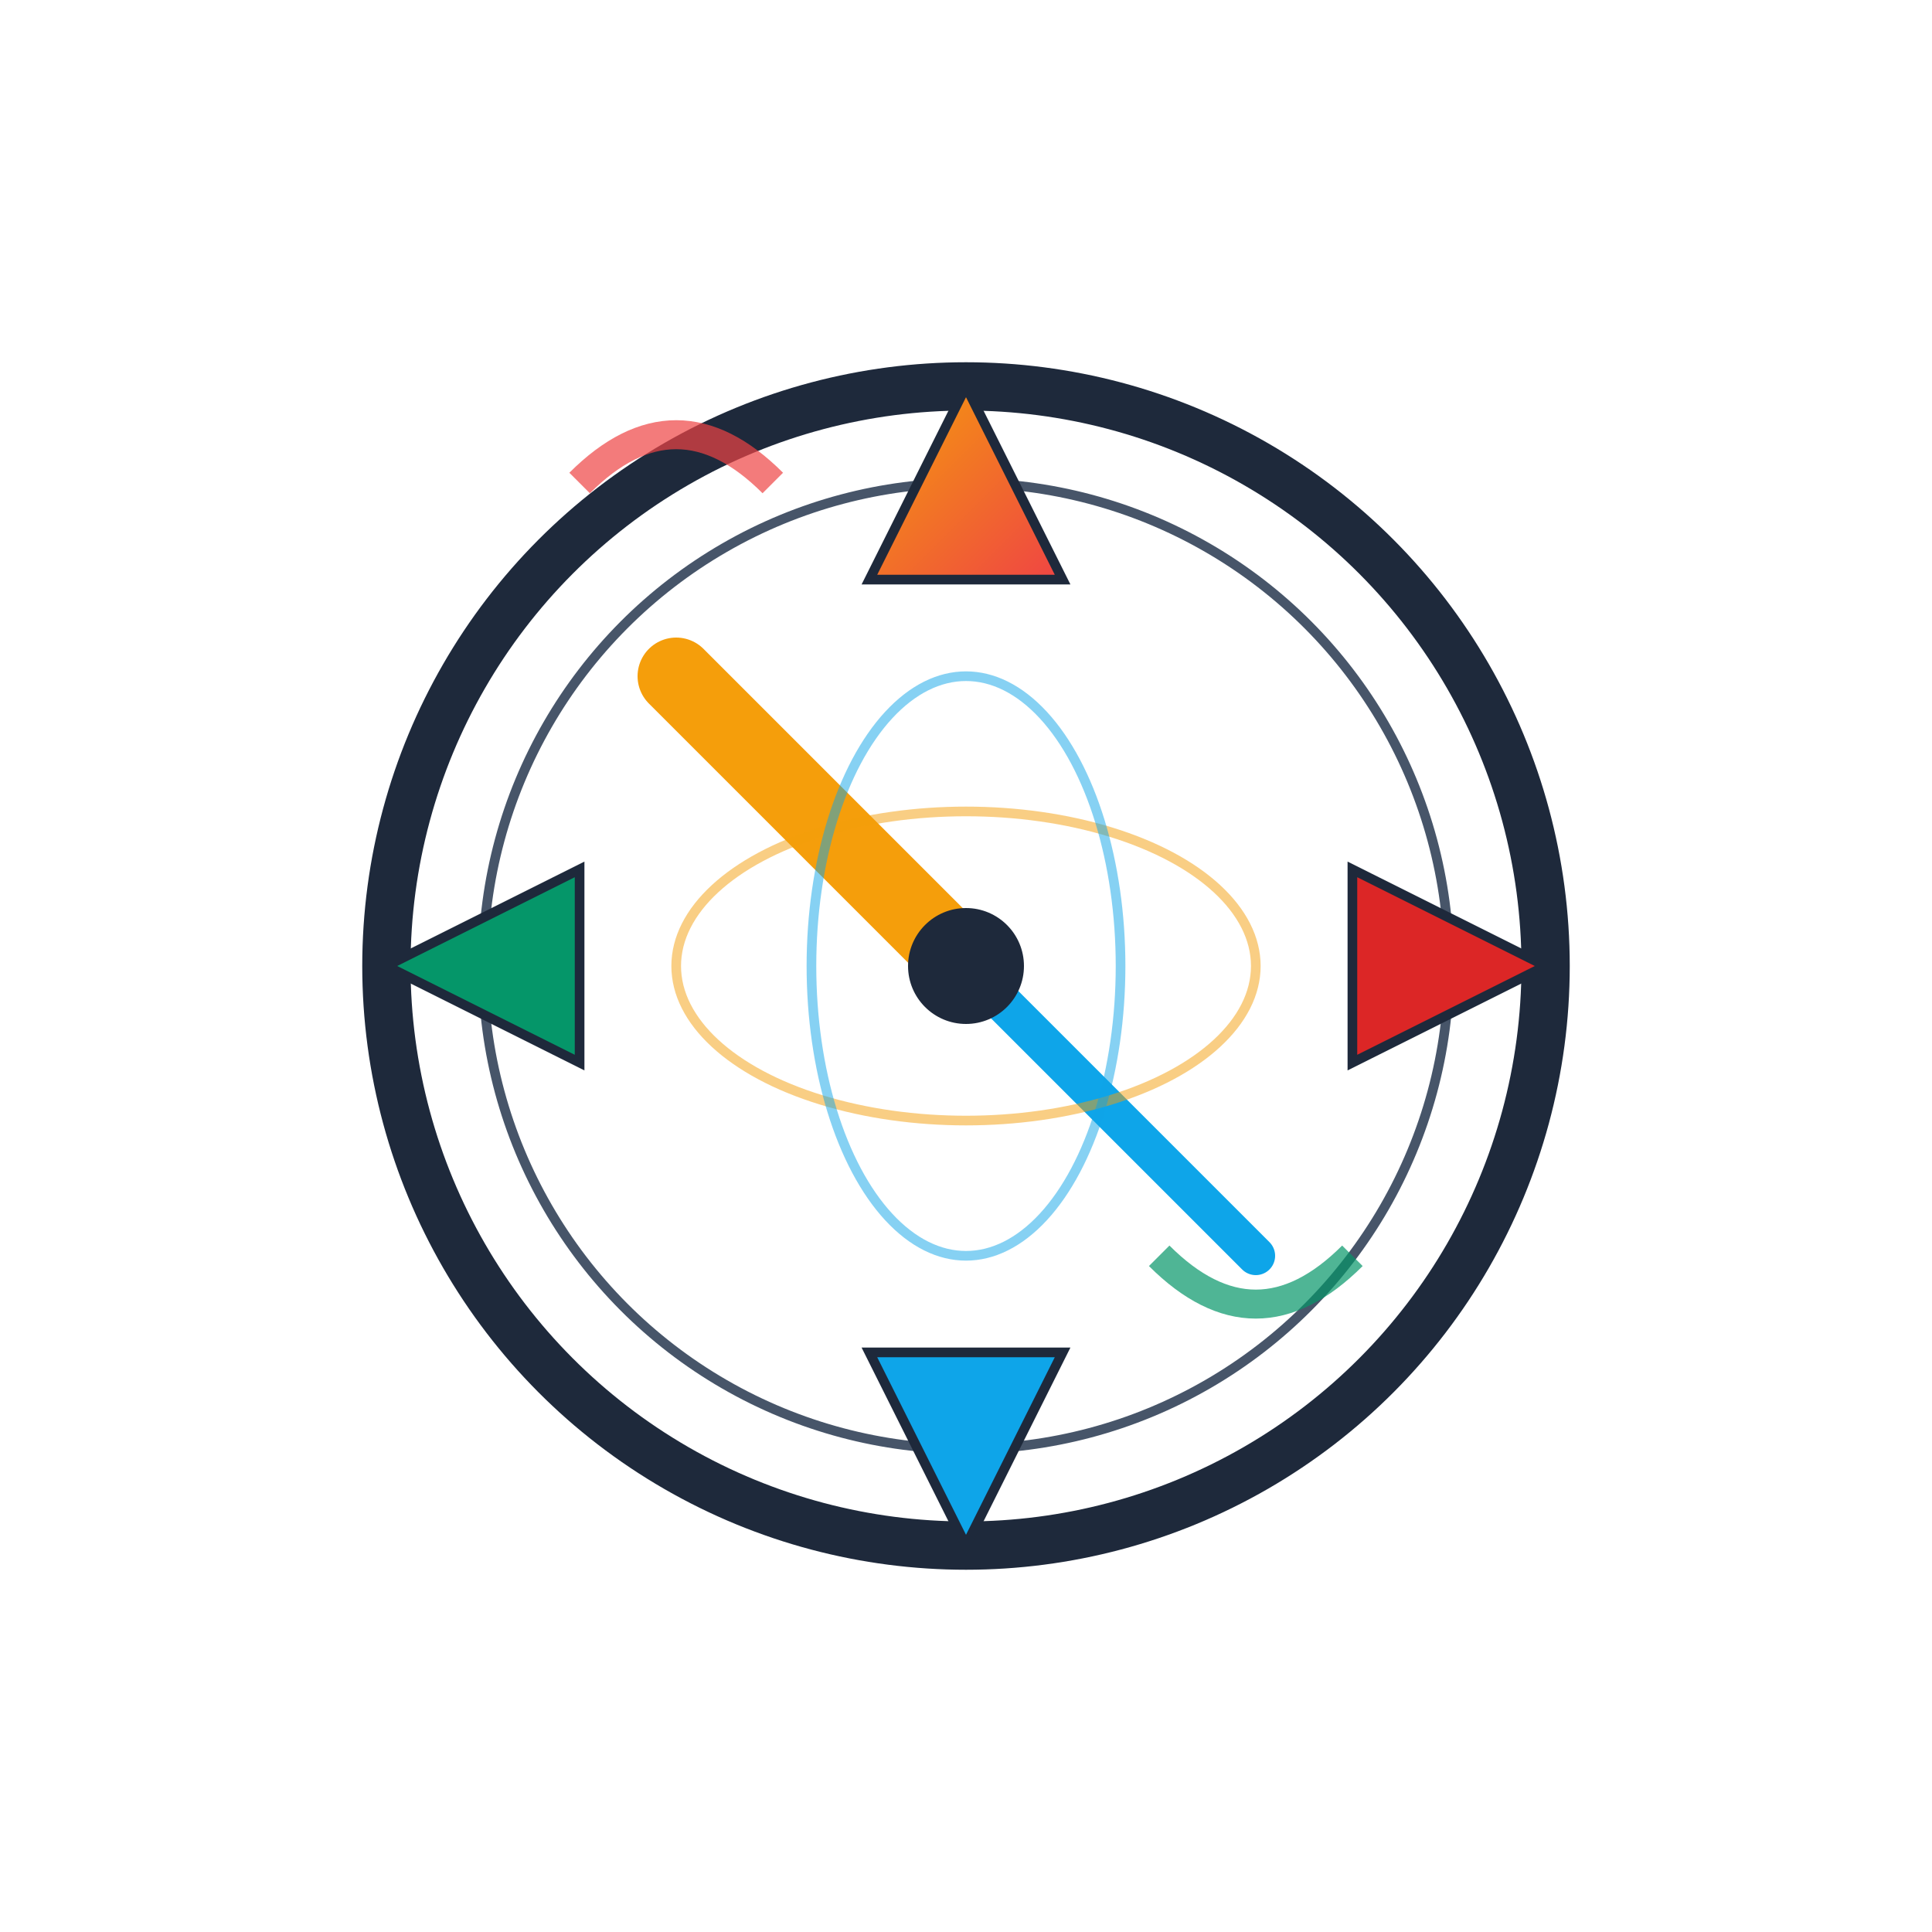 <svg viewBox="0 0 100 100" xmlns="http://www.w3.org/2000/svg">
  <defs>
    <conicalGradient id="fc1" cx="50" cy="50" r="30">
      <stop offset="0%" style="stop-color:#F59E0B;stop-opacity:1" />
      <stop offset="25%" style="stop-color:#F97316;stop-opacity:1" />
      <stop offset="50%" style="stop-color:#EF4444;stop-opacity:1" />
      <stop offset="75%" style="stop-color:#DC2626;stop-opacity:1" />
      <stop offset="100%" style="stop-color:#991B1B;stop-opacity:1" />
    </conicalGradient>
    <linearGradient id="compass1" x1="0%" y1="0%" x2="100%" y2="100%">
      <stop offset="0%" style="stop-color:#F59E0B;stop-opacity:1" />
      <stop offset="100%" style="stop-color:#EF4444;stop-opacity:1" />
    </linearGradient>
  </defs>
  
  <!-- Compass outer ring -->
  <circle cx="50" cy="50" r="30" fill="none" stroke="#1E293B" stroke-width="2.5"/>
  <circle cx="50" cy="50" r="25" fill="none" stroke="#475569" stroke-width="0.5"/>
  
  <!-- Forecast directions -->
  <path d="M50 20 L45 30 L55 30 Z" fill="url(#compass1)" stroke="#1E293B" stroke-width="0.5"/>
  <path d="M50 80 L45 70 L55 70 Z" fill="#0EA5E9" stroke="#1E293B" stroke-width="0.5"/>
  <path d="M20 50 L30 45 L30 55 Z" fill="#059669" stroke="#1E293B" stroke-width="0.5"/>
  <path d="M80 50 L70 45 L70 55 Z" fill="#DC2626" stroke="#1E293B" stroke-width="0.5"/>
  
  <!-- Prediction needle -->
  <line x1="50" y1="50" x2="35" y2="35" stroke="#F59E0B" stroke-width="4" stroke-linecap="round"/>
  <line x1="50" y1="50" x2="65" y2="65" stroke="#0EA5E9" stroke-width="2" stroke-linecap="round"/>
  <circle cx="50" cy="50" r="3" fill="#1E293B"/>
  
  <!-- Forecast zones -->
  <ellipse cx="50" cy="50" rx="15" ry="8" fill="none" stroke="#F59E0B" stroke-width="0.5" opacity="0.5"/>
  <ellipse cx="50" cy="50" rx="8" ry="15" fill="none" stroke="#0EA5E9" stroke-width="0.5" opacity="0.5"/>
  
  <!-- Trend indicators -->
  <path d="M30 25 Q35 20 40 25" stroke="#EF4444" stroke-width="1.5" fill="none" opacity="0.7"/>
  <path d="M70 65 Q65 70 60 65" stroke="#059669" stroke-width="1.5" fill="none" opacity="0.7"/>
</svg>
